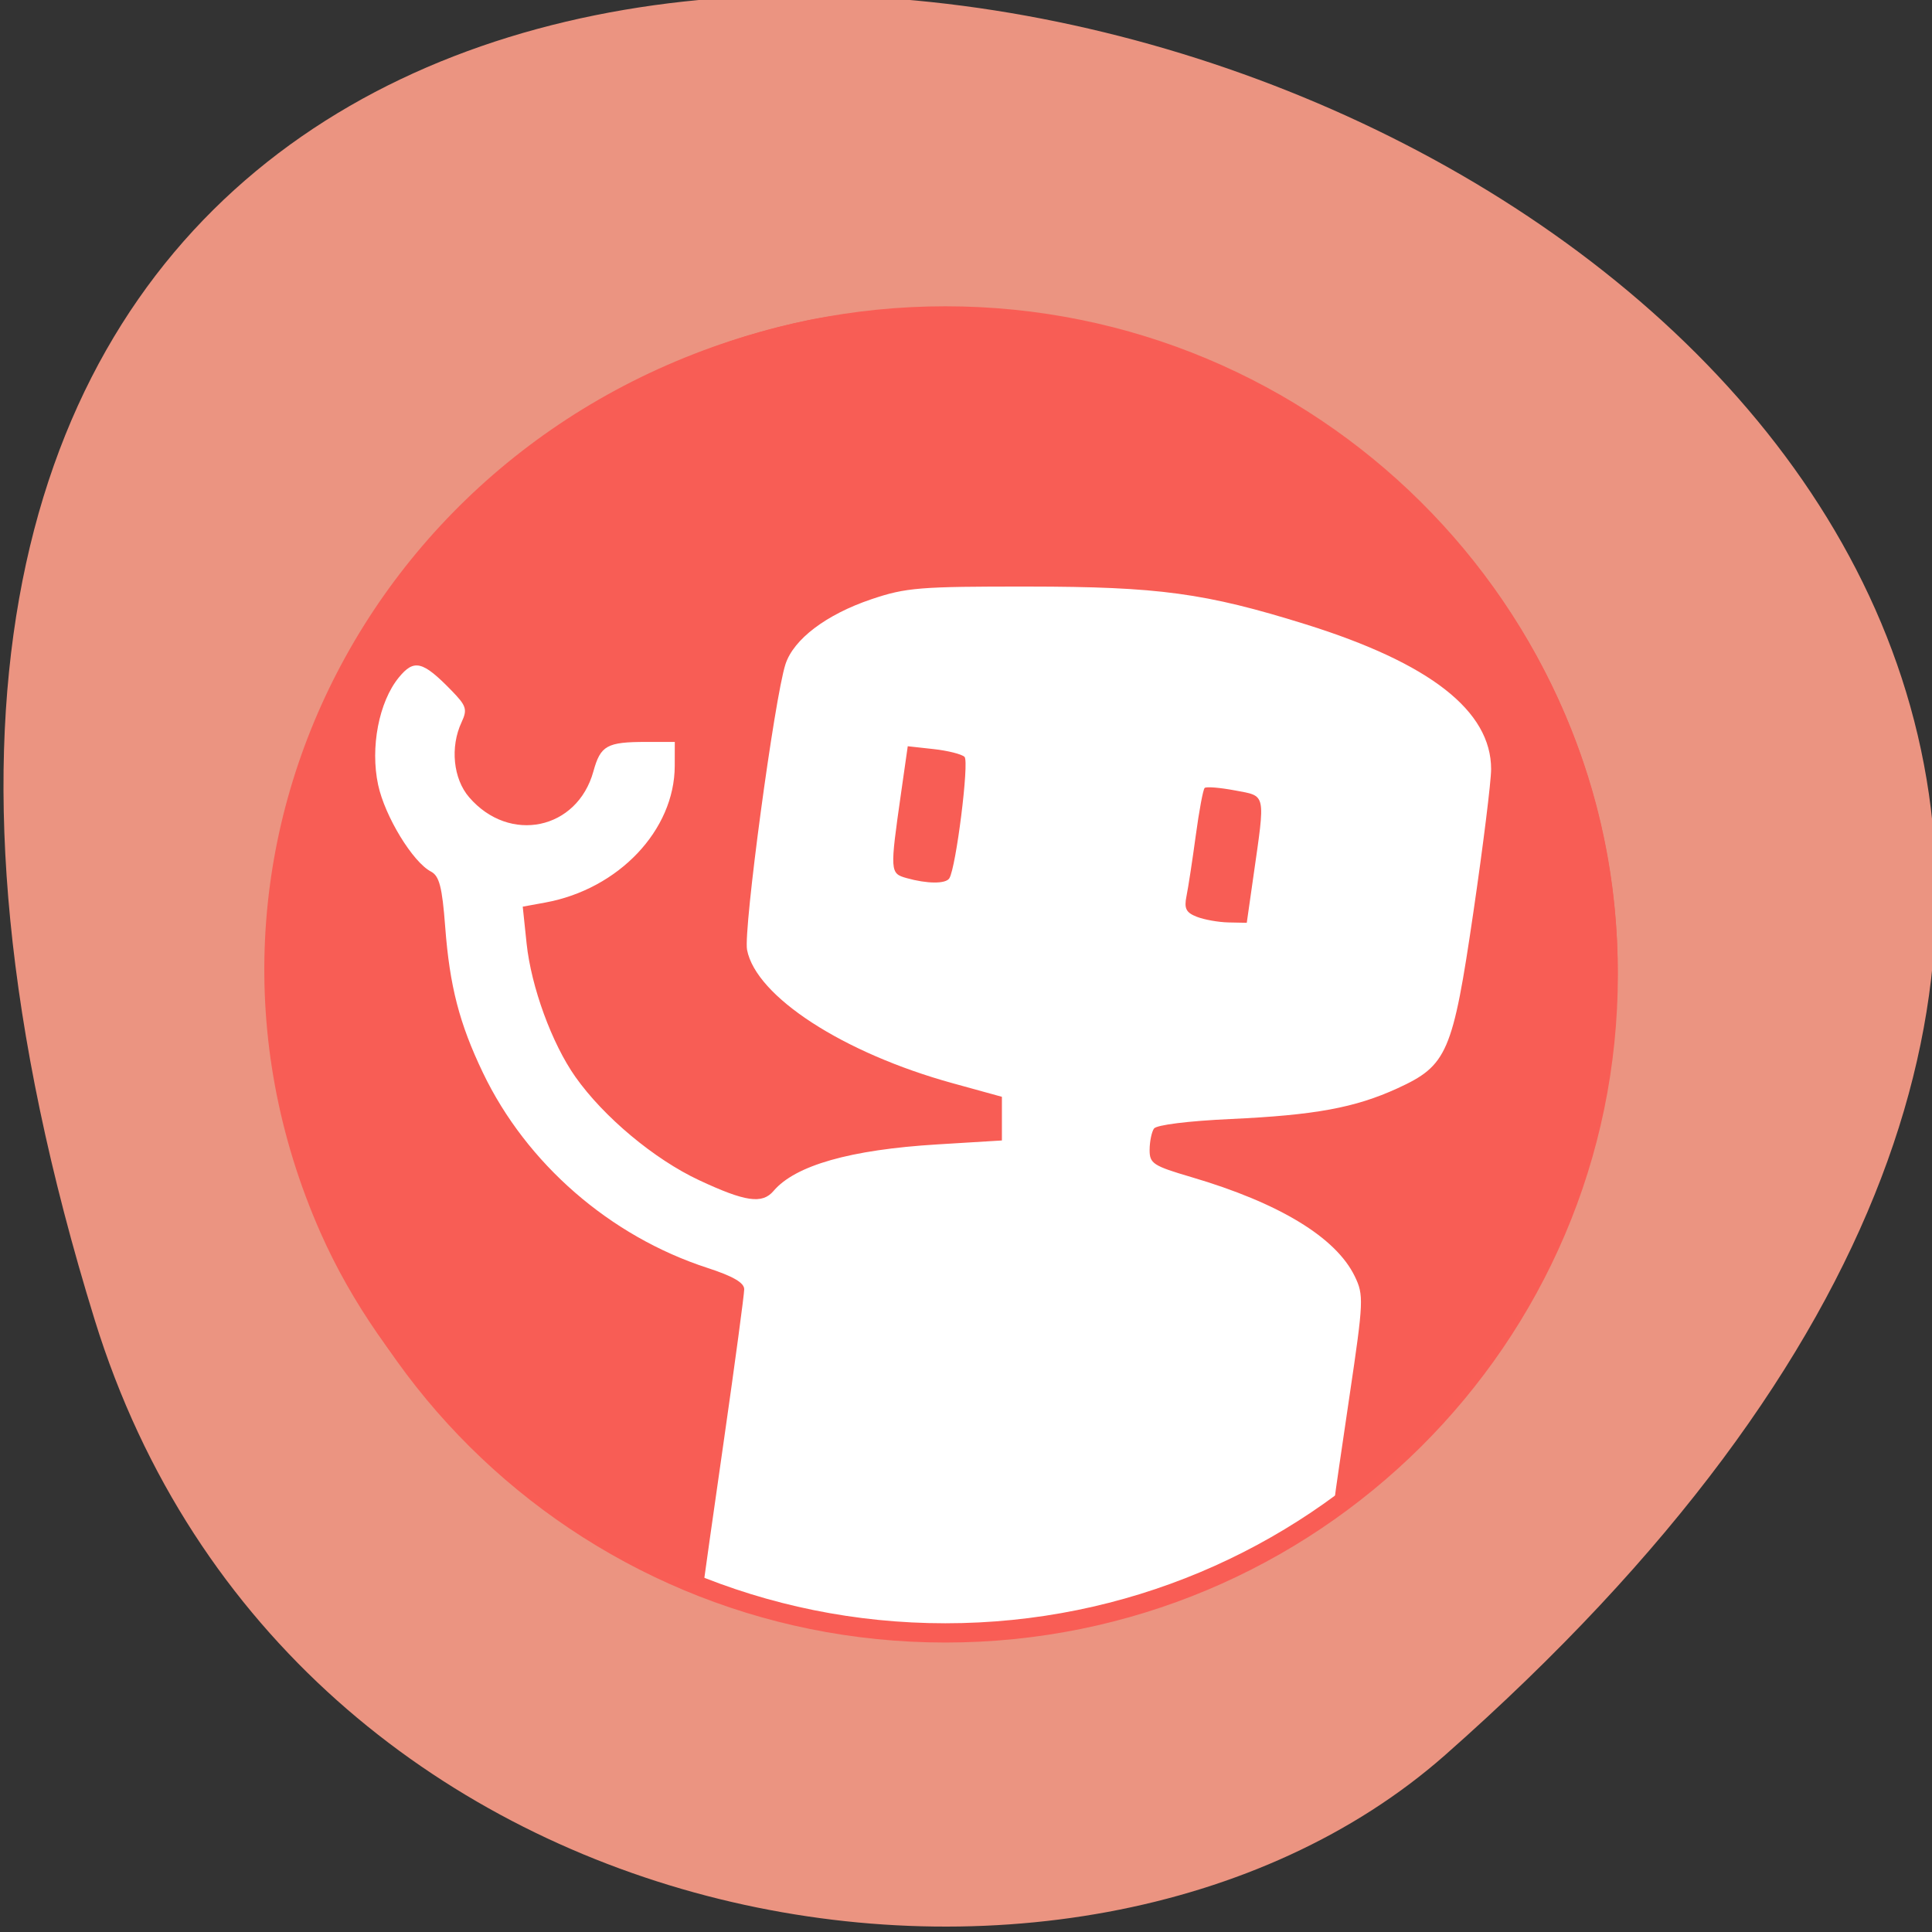 <svg xmlns="http://www.w3.org/2000/svg" viewBox="0 0 256 256"><rect x="0" y="0" width="256" height="256" fill="#333333" stroke="none"/><g color="#000" fill="#eb9481"><path d="m -1363.8 1650.47 c 92.76 -229.28 -405.65 -114.61 -172.57 42.475 46.699 31.473 147.56 19.349 172.57 -42.475 z" transform="matrix(-1.037 0 0 1.357 -1401.71 -2064.79)"/></g><g transform="matrix(0.969 0 0 0.968 -174.08 184.24)"><path d="m 178.52 143.56 c 0 37.772 -32.18 68.39 -71.87 68.39 -39.693 0 -71.87 -30.62 -71.87 -68.39 0 -37.772 32.18 -68.39 71.87 -68.39 39.693 0 71.87 30.62 71.87 68.39 z" transform="matrix(1.262 0 0 1.318 174.33 -246.16)" fill="#fff" stroke="#f95d55" stroke-width="2"/><path d="m 268.17 23.867 c -19.18 -8.982 -36.28 -26.381 -44.701 -45.48 -23.319 -52.867 8.646 -112.75 66.66 -124.88 9.248 -1.934 27.17 -1.934 36.419 0 23.479 4.91 43.738 17.813 57.18 36.42 22.17 30.689 22.872 71.07 1.774 102.29 -4.85 7.177 -19.971 22.703 -22.11 22.703 -0.669 0 -1.217 -0.135 -1.217 -0.3 0 -0.165 0.909 -6.43 2.02 -13.921 1.919 -12.934 1.954 -13.757 0.704 -16.332 -2.585 -5.325 -10.329 -10.03 -22.319 -13.563 -5.255 -1.548 -5.739 -1.864 -5.728 -3.743 0.007 -1.129 0.274 -2.436 0.594 -2.905 0.341 -0.5 4.671 -1.041 10.478 -1.309 11.537 -0.533 16.998 -1.537 22.801 -4.193 6.834 -3.128 7.574 -4.844 10.4 -24.12 1.334 -9.101 2.426 -17.911 2.426 -19.578 0 -7.983 -8.358 -14.517 -25.364 -19.829 -13.715 -4.284 -20.09 -5.151 -37.974 -5.166 -14.818 -0.012 -16.68 0.139 -21.403 1.735 -6.176 2.088 -10.64 5.468 -11.754 8.901 -1.504 4.635 -5.771 36.39 -5.252 39.09 1.226 6.388 13.14 14.13 28.12 18.262 l 6.73 1.858 v 2.988 v 2.988 l -8.876 0.542 c -11.859 0.725 -19.378 2.866 -22.349 6.366 -1.552 1.828 -3.855 1.495 -10.195 -1.475 -6.117 -2.865 -13.03 -8.647 -16.898 -14.13 -3.222 -4.569 -6.05 -12.321 -6.679 -18.278 l -0.527 -5.03 l 3.073 -0.562 c 10.04 -1.838 17.691 -9.915 17.712 -18.698 l 0.008 -3.289 h -3.894 c -5.391 0 -6.257 0.483 -7.236 4.03 -2.207 8.01 -11.48 9.946 -16.992 3.544 -2.18 -2.532 -2.619 -6.873 -1.038 -10.265 0.823 -1.765 0.669 -2.249 -1.386 -4.359 -3.932 -4.04 -5.108 -4.327 -7.196 -1.768 -2.72 3.335 -3.922 9.584 -2.825 14.694 0.927 4.318 4.728 10.565 7.223 11.87 1.146 0.6 1.535 2.11 1.947 7.557 0.615 8.138 1.933 13.237 5.167 19.992 5.952 12.431 17.375 22.372 30.682 26.7 3.517 1.144 5.05 2.033 5.04 2.933 -0.002 0.71 -1.248 9.988 -2.771 20.617 -1.523 10.629 -2.769 19.422 -2.769 19.539 0 0.745 -2.769 -0.135 -7.707 -2.448 z m 75.14 -88.7 c -1.488 -0.583 -1.761 -1.134 -1.411 -2.853 0.238 -1.172 0.807 -4.892 1.263 -8.268 0.456 -3.376 1 -6.307 1.214 -6.514 0.211 -0.207 2.076 -0.056 4.144 0.334 4.302 0.812 4.173 0.215 2.528 11.737 l -0.911 6.384 l -2.491 -0.049 c -1.37 -0.027 -3.321 -0.374 -4.336 -0.772 z m -39.72 -5.308 c -2.242 -0.632 -2.258 -0.893 -0.735 -11.566 l 0.924 -6.474 l 3.537 0.39 c 1.945 0.214 3.848 0.694 4.229 1.067 0.659 0.644 -1.159 15.16 -2.081 16.622 -0.493 0.78 -3.03 0.764 -5.875 -0.038 z" fill="#f85d55"/></g></svg>